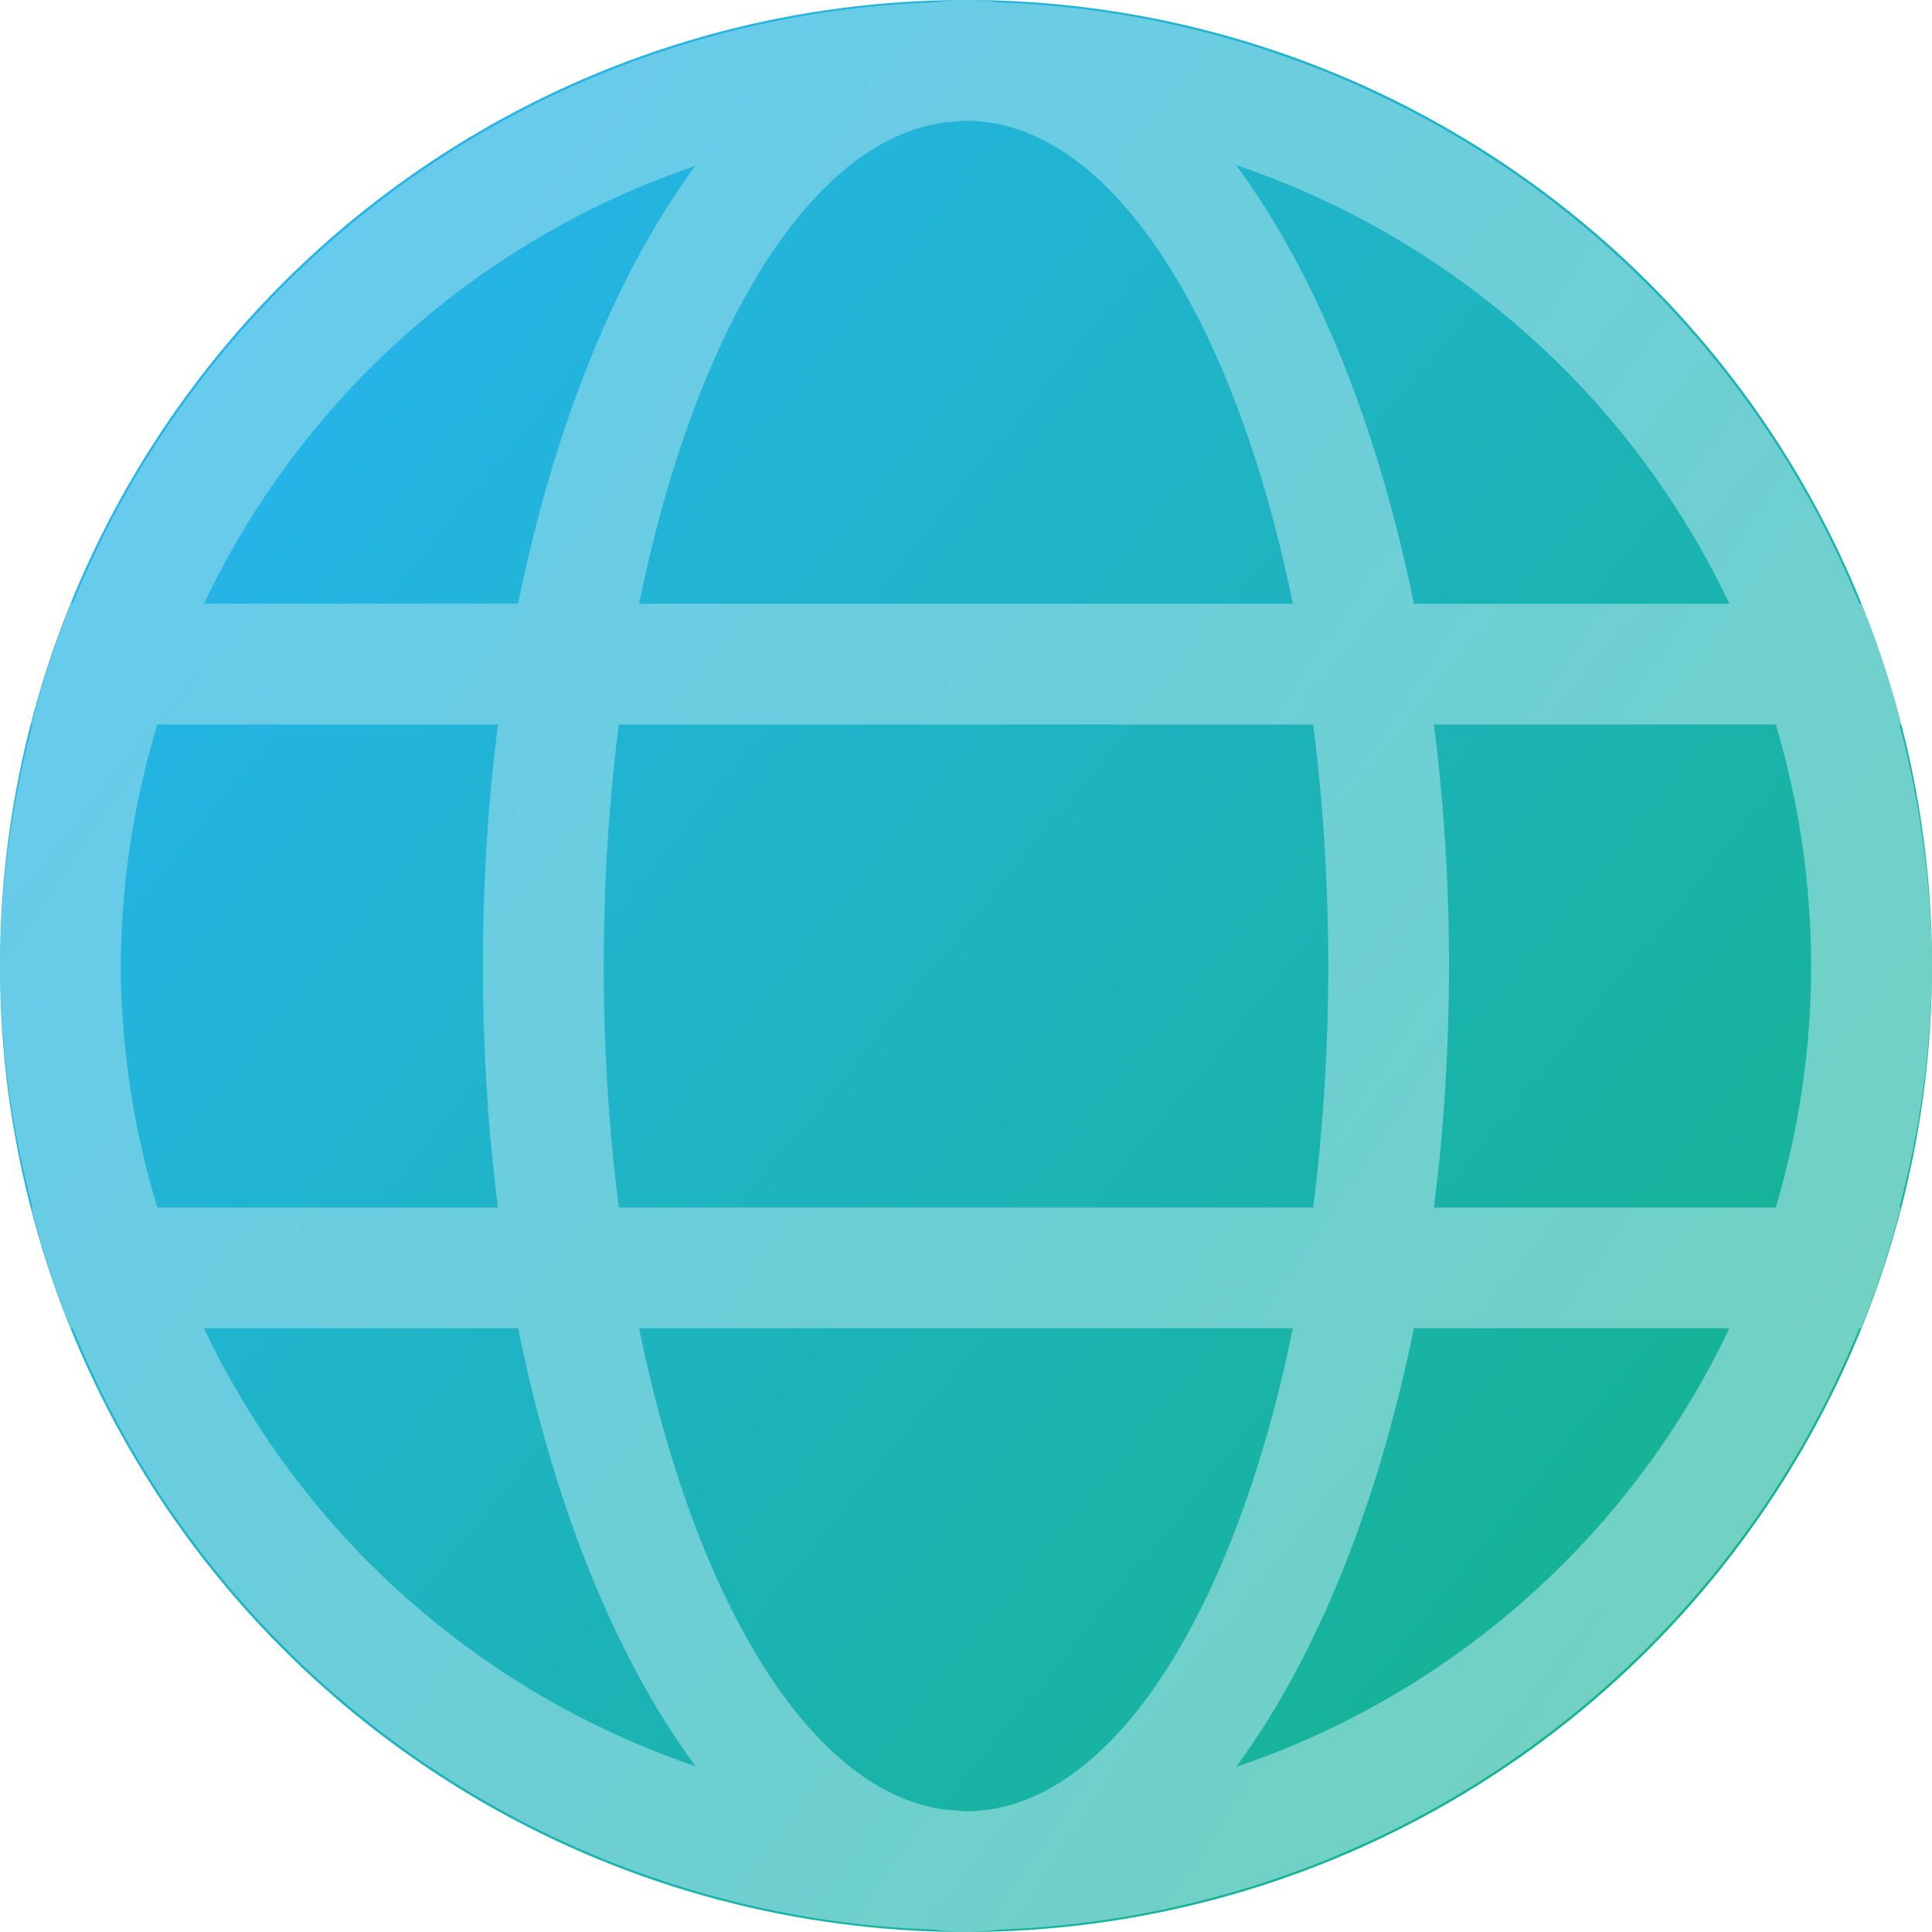 <?xml version="1.0" encoding="UTF-8" standalone="no"?>
<!-- Created with Inkscape (http://www.inkscape.org/) -->

<svg
   width="16"
   height="16"
   viewBox="0 0 16 16"
   version="1.1"
   id="svg69118"
   inkscape:version="1.2.1 (9c6d41e410, 2022-07-14, custom)"
   sodipodi:docname="applications-internet.svg"
   xmlns:inkscape="http://www.inkscape.org/namespaces/inkscape"
   xmlns:sodipodi="http://sodipodi.sourceforge.net/DTD/sodipodi-0.dtd"
   xmlns:xlink="http://www.w3.org/1999/xlink"
   xmlns="http://www.w3.org/2000/svg"
   xmlns:svg="http://www.w3.org/2000/svg">
  <sodipodi:namedview
     id="namedview69120"
     pagecolor="#ffffff"
     bordercolor="#666666"
     borderopacity="1.0"
     inkscape:pageshadow="2"
     inkscape:pageopacity="0.0"
     inkscape:pagecheckerboard="0"
     inkscape:document-units="px"
     showgrid="false"
     units="px"
     inkscape:zoom="50.3125"
     inkscape:cx="8"
     inkscape:cy="8"
     inkscape:window-width="1920"
     inkscape:window-height="1007"
     inkscape:window-x="0"
     inkscape:window-y="0"
     inkscape:window-maximized="1"
     inkscape:current-layer="svg69118"
     inkscape:showpageshadow="2"
     inkscape:deskcolor="#d1d1d1" />
  <defs
     id="defs69115">
    <linearGradient
       inkscape:collect="always"
       xlink:href="#linearGradient984"
       id="linearGradient7450"
       x1="2.91"
       y1="3.175"
       x2="14.552"
       y2="12.7"
       gradientUnits="userSpaceOnUse"
       gradientTransform="matrix(1.043,0,0,1.043,-0.828,-0.828)" />
    <linearGradient
       inkscape:collect="always"
       id="linearGradient984">
      <stop
         style="stop-color:#26b4eb;stop-opacity:1;"
         offset="0"
         id="stop980" />
      <stop
         style="stop-color:#15b393;stop-opacity:1"
         offset="1"
         id="stop982" />
    </linearGradient>
    <linearGradient
       inkscape:collect="always"
       id="linearGradient3933">
      <stop
         style="stop-color:#93daee;stop-opacity:1"
         offset="0"
         id="stop3929" />
      <stop
         style="stop-color:#afe5e3;stop-opacity:1"
         offset="1"
         id="stop3931" />
    </linearGradient>
    <linearGradient
       inkscape:collect="always"
       xlink:href="#linearGradient3933"
       id="linearGradient1569"
       x1="0.588"
       y1="5"
       x2="13.577"
       y2="13.735"
       gradientUnits="userSpaceOnUse" />
  </defs>
  <circle
     style="fill:url(#linearGradient7450);fill-opacity:1;stroke-width:1.175;stroke-linecap:round;stroke-linejoin:round"
     id="path7362"
     cx="8"
     cy="8"
     r="8" />
  <path
     id="path848"
     style="opacity:0.6;fill:url(#linearGradient1569);fill-opacity:1;stroke-width:2;stroke-linecap:round;stroke-linejoin:round"
     d="M 8,0 C 7.91,0 7.823,0.008 7.734,0.02 A 8,8 0 0 0 0.602,5 h -0.014 a 8,8 0 0 0 -0.328,1 h 0.01 A 8,8 0 0 0 0,8 a 8,8 0 0 0 0.27,2 h -0.01 A 8,8 0 0 0 0.588,11 h 0.014 a 8,8 0 0 0 7.133,4.98 c 0.088,0.012 0.176,0.02 0.266,0.02 0.09,0 0.177,-0.008 0.266,-0.02 A 8,8 0 0 0 15.398,11 h 0.014 a 8,8 0 0 0 0.328,-1 h -0.01 a 8,8 0 0 0 0.27,-2 8,8 0 0 0 -0.27,-2 h 0.016 a 8,8 0 0 0 -0.33,-1 h -0.018 A 8,8 0 0 0 8.266,0.02 C 8.177,0.008 8.09,0 8,0 Z m 0,1 c 1.196,-9e-8 2.225,1.637 2.707,4 H 5.293 C 5.751,2.755 6.702,1.166 7.822,1.014 A 7,7 0 0 1 8,1 Z M 10.236,1.367 a 7,7 0 0 1 4.086,3.633 H 11.709 C 11.408,3.516 10.891,2.252 10.236,1.367 Z m -4.477,0.006 C 5.107,2.258 4.591,3.519 4.291,5 H 1.689 A 7,7 0 0 1 5.76,1.373 Z m -4.457,4.627 h 2.822 c -0.082,0.639 -0.125,1.31 -0.125,2 0,0.69 0.043,1.361 0.125,2 H 1.303 a 7,7 0 0 1 -0.303,-2 7,7 0 0 1 0.303,-2 z m 3.822,0 H 10.875 C 10.956,6.634 11,7.305 11,8 c 0,0.695 -0.044,1.366 -0.125,2 H 5.125 c -0.081,-0.634 -0.125,-1.305 -0.125,-2 0,-0.695 0.044,-1.366 0.125,-2 z m 6.75,0 h 2.832 a 7,7 0 0 1 0.293,2 7,7 0 0 1 -0.293,2 H 11.875 C 11.957,9.361 12,8.69 12,8 12,7.31 11.957,6.639 11.875,6 Z M 1.689,11 h 2.602 c 0.3,1.481 0.816,2.742 1.469,3.627 A 7,7 0 0 1 1.689,11 Z m 3.604,0 h 5.414 c -0.482,2.363 -1.511,4 -2.707,4 A 7,7 0 0 1 7.822,14.986 C 6.702,14.834 5.751,13.245 5.293,11 Z m 6.416,0 h 2.613 a 7,7 0 0 1 -4.086,3.633 C 10.891,13.748 11.408,12.484 11.709,11 Z" />
</svg>

